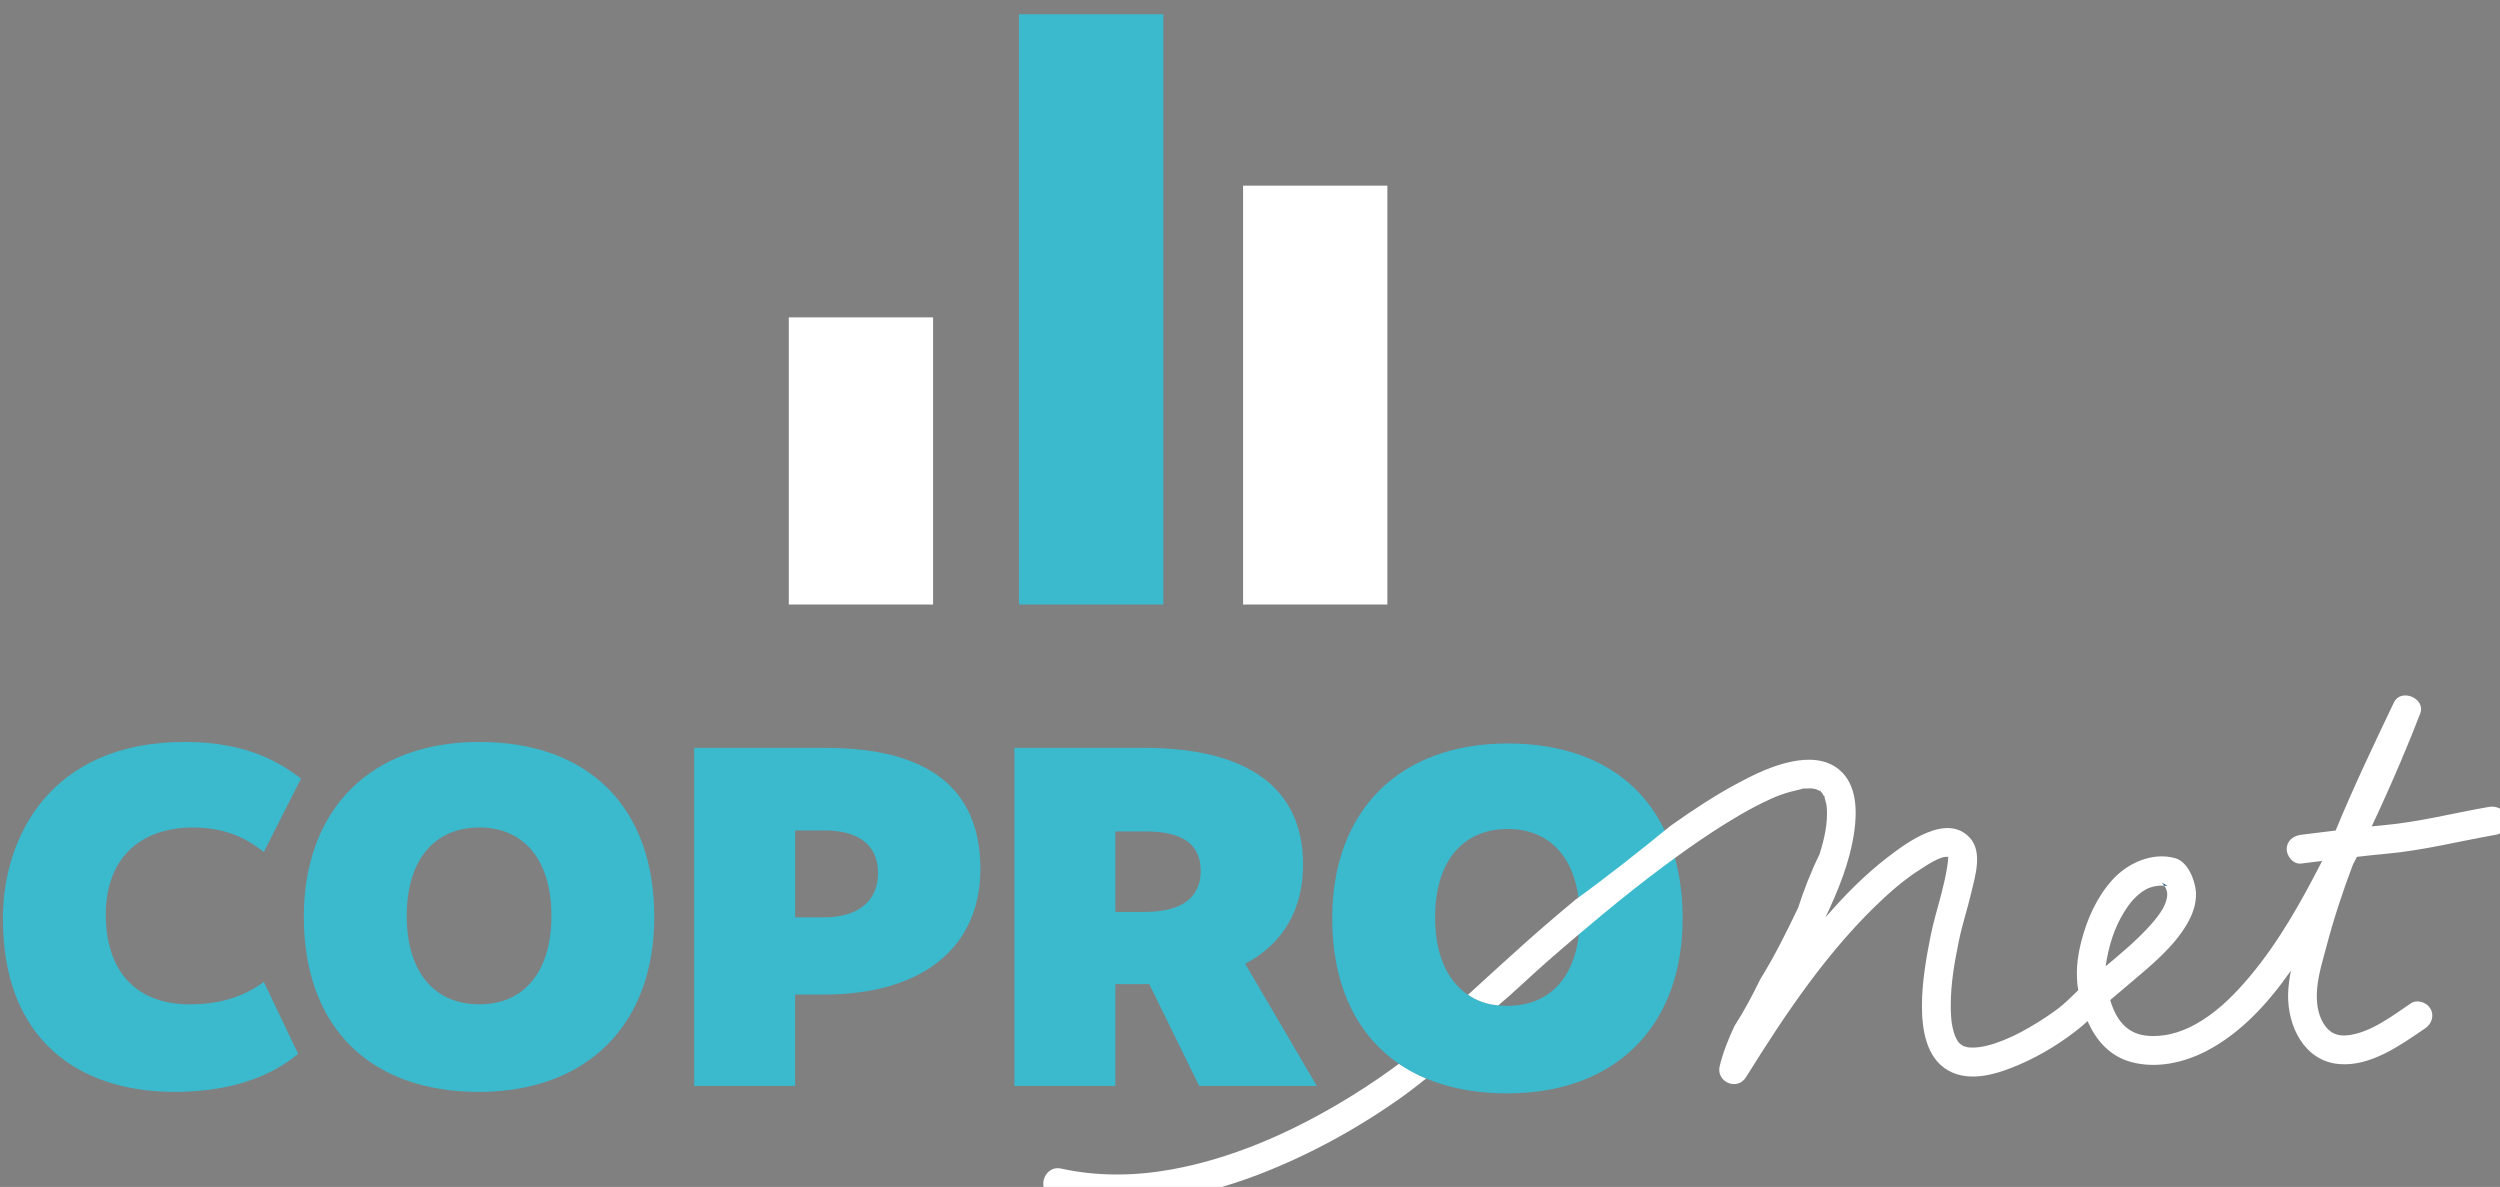 <?xml version="1.0" encoding="UTF-8" standalone="no"?>
<!-- Created with Inkscape (http://www.inkscape.org/) -->

<svg
   width="36.434mm"
   height="17.298mm"
   viewBox="0 0 36.434 17.298"
   version="1.1"
   id="svg1"
   inkscape:version="1.4 (e7c3feb100, 2024-10-09)"
   sodipodi:docname="logo_inverted.svg"
   xmlns:inkscape="http://www.inkscape.org/namespaces/inkscape"
   xmlns:sodipodi="http://sodipodi.sourceforge.net/DTD/sodipodi-0.dtd"
   xmlns="http://www.w3.org/2000/svg"
   xmlns:svg="http://www.w3.org/2000/svg">
  <rect x="0" y="0" width="36.434" height="17.298" fill="#808080" stroke="none"/>
  <sodipodi:namedview
     id="namedview1"
     pagecolor="#ffffff"
     bordercolor="#000000"
     borderopacity="0.25"
     inkscape:showpageshadow="2"
     inkscape:pageopacity="0.0"
     inkscape:pagecheckerboard="0"
     inkscape:deskcolor="#d1d1d1"
     inkscape:document-units="mm"
     inkscape:zoom="4.2482356"
     inkscape:cx="110.04568"
     inkscape:cy="78.503178"
     inkscape:window-width="2560"
     inkscape:window-height="1052"
     inkscape:window-x="1920"
     inkscape:window-y="0"
     inkscape:window-maximized="1"
     inkscape:current-layer="g615" />
  <defs
     id="defs1">
    <clipPath
       id="SVGID_90_">
      <rect
         id="use555"
         y="-0.004"
         width="1366"
         height="4771.884"
         x="0" />
    </clipPath>
    <clipPath
       id="clipPath1">
      <rect
         id="use1"
         y="-0.004"
         width="1366"
         height="4771.884"
         x="0" />
    </clipPath>
    <clipPath
       id="clipPath2">
      <rect
         id="use2"
         y="-0.004"
         width="1366"
         height="4771.884"
         x="0" />
    </clipPath>
    <clipPath
       id="clipPath3">
      <rect
         id="use3"
         y="-0.004"
         width="1366"
         height="4771.884"
         x="0" />
    </clipPath>
    <clipPath
       id="clipPath4">
      <rect
         id="use4"
         y="-0.004"
         width="1366"
         height="4771.884"
         x="0" />
    </clipPath>
    <clipPath
       id="clipPath5">
      <rect
         id="use5"
         y="-0.004"
         width="1366"
         height="4771.884"
         x="0" />
    </clipPath>
    <clipPath
       id="clipPath6">
      <rect
         id="use6"
         y="-0.004"
         width="1366"
         height="4771.884"
         x="0" />
    </clipPath>
    <clipPath
       id="clipPath7">
      <rect
         id="use7"
         y="-0.004"
         width="1366"
         height="4771.884"
         x="0" />
    </clipPath>
    <clipPath
       id="clipPath8">
      <rect
         id="use8"
         y="-0.004"
         width="1366"
         height="4771.884"
         x="0" />
    </clipPath>
    <clipPath
       id="clipPath9">
      <rect
         id="use9"
         y="-0.004"
         width="1366"
         height="4771.884"
         x="0" />
    </clipPath>
    <clipPath
       id="clipPath10">
      <rect
         id="use10"
         y="-0.004"
         width="1366"
         height="4771.884"
         x="0" />
    </clipPath>
    <clipPath
       id="clipPath11">
      <rect
         id="use11"
         y="-0.004"
         width="1366"
         height="4771.884"
         x="0" />
    </clipPath>
    <clipPath
       id="clipPath12">
      <rect
         id="use12"
         y="-0.004"
         width="1366"
         height="4771.884"
         x="0" />
    </clipPath>
    <clipPath
       id="clipPath13">
      <rect
         id="use13"
         y="-0.004"
         width="1366"
         height="4771.884"
         x="0" />
    </clipPath>
    <clipPath
       id="clipPath14">
      <rect
         id="use14"
         y="-0.004"
         width="1366"
         height="4771.884"
         x="0" />
    </clipPath>
    <clipPath
       id="clipPath15">
      <rect
         id="use15"
         y="-0.004"
         width="1366"
         height="4771.884"
         x="0" />
    </clipPath>
    <clipPath
       id="clipPath16">
      <rect
         id="use16"
         y="-0.004"
         width="1366"
         height="4771.884"
         x="0" />
    </clipPath>
    <clipPath
       id="clipPath17">
      <rect
         id="use17"
         y="-0.004"
         width="1366"
         height="4771.884"
         x="0" />
    </clipPath>
    <clipPath
       id="clipPath18">
      <rect
         id="use18"
         y="-0.004"
         width="1366"
         height="4771.884"
         x="0" />
    </clipPath>
    <clipPath
       id="clipPath19">
      <rect
         id="use19"
         y="-0.004"
         width="1366"
         height="4771.884"
         x="0" />
    </clipPath>
    <clipPath
       id="clipPath20">
      <rect
         id="use20"
         y="-0.004"
         width="1366"
         height="4771.884"
         x="0" />
    </clipPath>
    <clipPath
       id="clipPath21">
      <rect
         id="use21"
         y="-0.004"
         width="1366"
         height="4771.884"
         x="0" />
    </clipPath>
    <clipPath
       id="clipPath22">
      <rect
         id="use22"
         y="-0.004"
         width="1366"
         height="4771.884"
         x="0" />
    </clipPath>
    <clipPath
       id="clipPath23">
      <rect
         id="use23"
         y="-0.004"
         width="1366"
         height="4771.884"
         x="0" />
    </clipPath>
    <clipPath
       id="clipPath24">
      <rect
         id="use24"
         y="-0.004"
         width="1366"
         height="4771.884"
         x="0" />
    </clipPath>
    <clipPath
       id="clipPath25">
      <rect
         id="use25"
         y="-0.004"
         width="1366"
         height="4771.884"
         x="0" />
    </clipPath>
    <clipPath
       id="clipPath26">
      <rect
         id="use26"
         y="-0.004"
         width="1366"
         height="4771.884"
         x="0" />
    </clipPath>
  </defs>
  <g
     inkscape:label="Layer 1"
     inkscape:groupmode="layer"
     id="layer1">
    <g
       id="g615"
       transform="matrix(0.265,0,0,0.265,-26.844,-131.932)">
      <path
         clip-path="url(#SVGID_90_)"
         fill="#3bb9cd"
         d="M 78.924,79.972 C 71.54,79.972 68.921,85.199 68.921,89.677 68.921,92.856 69.847,95.308 71.674,96.965 73.298,98.438 75.608,99.217 78.353,99.217 81.189,99.217 83.478,98.514 85.158,97.128 L 83.269,93.168 C 82.158,93.998 80.825,94.402 79.195,94.402 76.261,94.402 74.579,92.6 74.579,89.459 74.579,86.465 76.376,84.679 79.386,84.679 81.479,84.679 82.6,85.517 83.271,86.022 L 85.318,81.983 85.237,81.924 C 84.29,81.242 82.529,79.972 78.924,79.972"
         id="path579"
         transform="translate(32.537,458.687)" />
      <path
         clip-path="url(#SVGID_90_)"
         fill="#3bb9cd"
         d="M 95.121,79.973 C 89.169,79.973 85.471,83.66 85.471,89.594 85.471,95.621 89.068,99.218 95.094,99.218 101.046,99.218 104.743,95.53 104.743,89.594 104.743,83.57 101.146,79.973 95.121,79.973 M 95.121,94.402 C 92.621,94.402 91.129,92.585 91.129,89.541 91.129,86.496 92.621,84.678 95.121,84.678 97.604,84.678 99.086,86.496 99.086,89.541 99.085,92.585 97.604,94.402 95.121,94.402"
         id="path580"
         transform="translate(32.537,458.687)" />
      <path
         clip-path="url(#SVGID_90_)"
         fill="#3bb9cd"
         d="M 114.17,80.299 H 106.939 V 98.891 H 112.487 V 93.864 H 114.088 C 119.467,93.864 122.678,91.283 122.678,86.959 122.678,82.539 119.815,80.299 114.17,80.299 M 114.062,89.619 H 112.488 V 84.841 H 114.117 C 116.008,84.841 117.049,85.671 117.049,87.176 117.048,88.729 115.96,89.619 114.062,89.619"
         id="path581"
         transform="translate(32.537,458.687)" />
      <path
         clip-path="url(#SVGID_90_)"
         fill="#3bb9cd"
         d="M 131.987,93.337 134.709,98.89 H 141.18 L 137.241,92.173 137.313,92.133 C 139.348,91.033 140.424,89.159 140.424,86.714 140.424,82.516 137.397,80.297 131.671,80.297 H 124.549 V 98.89 H 130.097 V 93.293 H 131.965 Z M 130.097,89.32 V 84.895 H 131.779 C 133.808,84.895 134.793,85.606 134.793,87.068 134.793,88.095 134.262,89.32 131.726,89.32 Z"
         id="path582"
         transform="translate(32.537,458.687)" />
      <path
         clip-path="url(#SVGID_90_)"
         fill="#00568d"
         d="M 126.702,104.963 C 130.489,105.801 134.418,105.132 137.997,103.754 140.783,102.68 143.427,101.229 145.86,99.5 146.373,99.135 147.197,98.478 147.197,98.478 146.752,98.298 146.267,98.035 145.696,97.671 145.696,97.671 145.461,97.844 145.299,97.962 144.357,98.644 143.381,99.279 142.379,99.87 139.534,101.546 136.449,102.889 133.187,103.484 131.188,103.846 129.111,103.876 127.123,103.436 126.13,103.217 125.706,104.744 126.702,104.963"
         id="path583"
         transform="translate(32.537,458.687)"
         style="fill:#ffffff" />
      <path
         clip-path="url(#SVGID_90_)"
         fill="#3bb9cd"
         d="M 151.676,80.056 C 145.724,80.056 142.026,83.743 142.026,89.677 142.026,95.704 145.623,99.3 151.649,99.3 157.601,99.3 161.298,95.613 161.298,89.677 161.298,83.653 157.701,80.056 151.676,80.056 M 151.676,94.484 C 149.176,94.484 147.684,92.667 147.684,89.623 147.684,86.578 149.176,84.76 151.676,84.76 154.159,84.76 155.641,86.578 155.641,89.623 155.641,92.667 154.159,94.484 151.676,94.484"
         id="path584"
         transform="translate(32.537,458.687)" />
      <path
         clip-path="url(#SVGID_90_)"
         fill="#00568d"
         d="M 187.943,88.256 C 187.959,88.306 187.933,88.069 187.943,88.256"
         id="path585"
         transform="translate(32.537,458.687)" />
      <path
         clip-path="url(#SVGID_90_)"
         fill="#00568d"
         d="M 187.89,88.065 C 187.899,88.083 187.909,88.099 187.915,88.116 187.892,88.061 187.888,88.053 187.89,88.065"
         id="path586"
         transform="translate(32.537,458.687)" />
      <path
         clip-path="url(#SVGID_90_)"
         fill="#00568d"
         d="M 187.627,87.691 C 187.72,87.789 187.737,87.805 187.783,87.877 187.848,87.882 187.914,87.883 187.976,87.895 187.86,87.828 187.743,87.76 187.627,87.691"
         id="path587"
         transform="translate(32.537,458.687)" />
      <path
         clip-path="url(#SVGID_90_)"
         fill="#00568d"
         d="M 187.947,88.463 C 187.945,88.48 187.938,88.495 187.935,88.51 187.933,88.544 187.934,88.552 187.947,88.463"
         id="path588"
         transform="translate(32.537,458.687)" />
      <path
         clip-path="url(#SVGID_90_)"
         fill="#00568d"
         d="M 168.727,82.616 C 168.782,82.656 168.77,82.642 168.727,82.616"
         id="path589"
         transform="translate(32.537,458.687)" />
      <path
         clip-path="url(#SVGID_90_)"
         fill="#00568d"
         d="M 184.574,92.208 C 184.573,92.218 184.574,92.212 184.576,92.201 184.576,92.191 184.576,92.191 184.574,92.208"
         id="path590"
         transform="translate(32.537,458.687)" />
      <path
         clip-path="url(#SVGID_90_)"
         fill="#00568d"
         d="M 184.538,93.072 C 184.548,93.145 184.547,93.118 184.543,93.069 184.535,93.026 184.53,93.012 184.538,93.072"
         id="path591"
         transform="translate(32.537,458.687)" />
      <path
         id="path592"
         clip-path="url(#SVGID_90_)"
         d="M 201.056 77.416 C 200.797 77.411 200.546 77.525 200.413 77.803 C 199.305 80.126 198.189 82.458 197.21 84.844 C 196.577 84.92 195.942 85 195.308 85.078 C 194.884 85.13 194.517 85.406 194.517 85.871 C 194.517 86.258 194.882 86.713 195.308 86.66 C 195.694 86.612 196.08 86.564 196.466 86.517 C 195.335 88.727 194.103 90.941 192.503 92.851 C 191.732 93.773 190.872 94.652 189.855 95.291 C 188.945 95.863 188.004 96.193 186.958 96.139 C 185.747 96.077 185.151 95.274 184.817 94.191 C 184.815 94.183 184.814 94.175 184.812 94.168 C 185.214 93.821 185.619 93.481 186.025 93.139 C 187.114 92.217 188.292 91.248 189.026 90.002 C 189.339 89.47 189.568 88.848 189.525 88.223 C 189.479 87.582 189.087 86.566 188.398 86.369 C 187.136 86.009 185.775 86.627 184.933 87.555 C 184.077 88.497 183.535 89.718 183.222 90.941 C 182.987 91.856 182.903 92.722 183.052 93.625 C 182.77 93.898 182.493 94.179 182.194 94.433 C 181.965 94.627 181.975 94.616 181.704 94.812 C 181.415 95.02 181.118 95.216 180.817 95.402 C 180.235 95.763 179.596 96.115 178.982 96.361 C 178.371 96.608 177.755 96.792 177.2 96.781 C 177.137 96.779 177.075 96.775 177.013 96.769 C 176.986 96.763 176.944 96.756 176.927 96.752 C 176.87 96.734 176.813 96.719 176.757 96.701 C 176.751 96.699 176.749 96.7 176.745 96.697 C 176.736 96.692 176.722 96.683 176.692 96.668 C 176.694 96.669 176.636 96.63 176.603 96.609 C 176.571 96.58 176.515 96.532 176.517 96.535 C 176.401 96.415 176.445 96.459 176.339 96.271 C 176.246 96.104 176.164 95.802 176.11 95.504 C 176.064 95.255 176.04 94.813 176.042 94.474 C 176.044 93.222 176.245 92.11 176.495 90.887 C 176.678 89.999 176.968 89.135 177.173 88.252 C 177.388 87.338 177.811 86.013 177.079 85.23 C 175.816 83.88 173.653 85.483 172.567 86.318 C 171.308 87.286 170.189 88.422 169.15 89.625 C 169.864 88.123 170.498 86.558 170.732 84.93 C 170.898 83.783 170.891 82.325 169.917 81.506 C 169.175 80.882 168.196 80.87 167.29 81.055 C 166.217 81.273 165.19 81.776 164.233 82.293 C 163.03 82.945 161.885 83.701 160.767 84.49 C 160.707 84.533 160.646 84.577 160.587 84.621 C 158.894 86.004 157.178 87.362 155.407 88.644 C 154.854 89.104 154.307 89.567 153.763 90.035 C 152.394 91.21 149.577 93.805 149.495 93.875 C 149.968 94.203 150.514 94.399 151.161 94.461 C 152.088 93.681 152.975 92.812 153.884 92.019 C 154.447 91.526 155.014 91.041 155.585 90.557 C 156.014 90.194 156.442 89.833 156.874 89.476 C 158.019 88.53 159.101 87.671 160.222 86.834 C 160.438 86.674 160.654 86.514 160.872 86.355 C 161.781 85.693 162.709 85.053 163.665 84.459 C 164.197 84.129 164.736 83.812 165.29 83.523 C 165.546 83.388 165.804 83.261 166.067 83.141 C 166.121 83.116 166.176 83.092 166.23 83.068 C 166.246 83.061 166.317 83.03 166.355 83.014 C 166.386 83.001 166.424 82.984 166.435 82.98 C 166.504 82.953 166.571 82.925 166.64 82.9 C 167.06 82.742 167.482 82.645 167.917 82.545 C 167.956 82.542 167.994 82.536 168.032 82.533 C 168.123 82.526 168.216 82.523 168.308 82.525 C 168.388 82.527 168.466 82.542 168.546 82.543 C 168.306 82.541 168.494 82.535 168.61 82.566 C 168.656 82.579 168.698 82.601 168.728 82.617 C 168.714 82.607 168.693 82.592 168.669 82.574 C 168.72 82.613 168.807 82.656 168.866 82.683 C 168.869 82.684 168.871 82.684 168.874 82.685 C 168.778 82.574 168.963 82.722 168.874 82.685 C 168.881 82.692 168.884 82.699 168.894 82.709 C 168.915 82.732 168.937 82.756 168.96 82.777 C 168.954 82.767 168.948 82.759 168.942 82.75 C 168.948 82.76 169.084 82.884 168.964 82.779 C 168.963 82.779 168.961 82.777 168.96 82.777 C 168.99 82.832 169.032 82.887 169.064 82.941 C 169.076 82.96 169.084 82.973 169.091 82.982 C 169.064 82.877 169.147 83.063 169.091 82.982 C 169.094 82.996 169.096 83.006 169.103 83.027 C 169.164 83.224 169.218 83.463 169.226 83.596 C 169.289 84.465 169.083 85.33 168.823 86.156 C 168.357 87.104 167.973 88.093 167.646 89.098 C 167.007 90.432 166.351 91.759 165.571 93.017 C 165.14 93.897 164.682 94.767 164.15 95.59 C 163.816 96.307 163.518 97.033 163.335 97.801 C 163.126 98.674 164.302 99.181 164.782 98.41 C 166.97 94.893 169.355 91.33 172.419 88.506 C 173.014 87.959 173.639 87.445 174.323 87.01 C 174.647 86.805 175.508 86.198 175.9 86.301 C 175.9 86.289 175.901 86.277 175.901 86.266 C 175.901 86.287 175.909 86.297 175.919 86.305 C 175.912 86.304 175.907 86.302 175.9 86.301 C 175.899 86.484 175.871 86.67 175.843 86.851 C 175.763 87.367 175.641 87.878 175.511 88.383 C 175.319 89.126 175.09 89.86 174.939 90.613 C 174.686 91.882 174.461 93.176 174.458 94.474 C 174.456 95.748 174.675 97.336 175.894 98.035 C 177.116 98.737 178.68 98.211 179.864 97.695 C 181.056 97.176 182.185 96.474 183.192 95.654 C 183.321 95.549 183.444 95.436 183.564 95.322 C 184.029 96.373 184.77 97.254 185.974 97.578 C 187.38 97.955 188.899 97.606 190.159 96.941 C 192.029 95.955 193.512 94.315 194.751 92.549 C 194.666 92.977 194.605 93.407 194.595 93.842 C 194.555 95.587 195.474 97.517 197.394 97.687 C 199.127 97.84 200.779 96.645 202.136 95.721 C 202.489 95.481 202.647 95.026 202.421 94.639 C 202.216 94.289 201.692 94.111 201.337 94.353 C 200.315 95.048 199.127 95.959 197.886 96.103 C 197.318 96.169 196.893 96.005 196.56 95.484 C 196.184 94.895 196.133 94.165 196.196 93.486 C 196.27 92.718 196.51 91.948 196.708 91.205 C 196.914 90.424 197.143 89.652 197.394 88.885 C 197.63 88.159 197.886 87.439 198.157 86.726 C 198.191 86.637 198.227 86.549 198.263 86.461 C 198.229 86.549 198.193 86.638 198.159 86.726 C 198.233 86.582 198.305 86.436 198.378 86.291 C 198.919 86.23 199.46 86.17 200.003 86.121 C 202.051 85.934 204.027 85.426 206.048 85.072 C 206.469 84.998 206.706 84.483 206.601 84.099 C 206.478 83.654 206.049 83.473 205.626 83.547 C 203.7 83.884 201.819 84.37 199.868 84.551 C 199.642 84.571 199.417 84.593 199.192 84.617 C 199.755 83.427 200.29 82.223 200.802 81.019 C 201.17 80.156 201.522 79.288 201.86 78.412 C 202.07 77.867 201.549 77.426 201.056 77.416 z M 200.333 77.99 C 200.815 78.194 201.298 78.398 201.78 78.601 C 201.297 78.398 200.815 78.195 200.333 77.992 C 200.333 77.992 200.333 77.991 200.333 77.99 z M 199.116 84.381 C 199.098 84.424 199.078 84.467 199.06 84.51 C 199.041 84.552 199.023 84.594 199.005 84.637 C 199.022 84.595 199.04 84.552 199.058 84.51 C 199.076 84.466 199.098 84.424 199.116 84.381 z M 187.626 87.691 C 187.742 87.759 187.86 87.828 187.976 87.896 C 187.914 87.884 187.848 87.883 187.782 87.879 C 187.799 87.905 187.821 87.936 187.849 87.982 C 187.864 88.008 187.875 88.038 187.89 88.066 C 187.894 88.089 187.927 88.183 187.929 88.195 C 187.937 88.231 187.939 88.249 187.942 88.258 C 187.944 88.305 187.944 88.348 187.946 88.394 C 187.946 88.41 187.94 88.476 187.937 88.512 C 187.92 88.592 187.899 88.668 187.878 88.746 C 187.761 89.165 187.324 89.723 186.944 90.135 C 186.215 90.927 185.389 91.618 184.564 92.307 C 184.568 92.264 184.57 92.227 184.573 92.209 C 184.576 92.191 184.575 92.191 184.575 92.201 C 184.582 92.157 184.611 91.979 184.622 91.926 C 184.829 90.821 185.163 89.902 185.794 88.996 C 186.025 88.663 186.384 88.3 186.769 88.086 C 187.057 87.926 187.43 87.854 187.782 87.879 C 187.736 87.807 187.719 87.789 187.626 87.691 z "
         transform="translate(32.537,458.687)"
         style="fill:#ffffff" />
      <path
         clip-path="url(#SVGID_90_)"
         fill="#00568d"
         d="M 177.012,96.768 C 176.998,96.767 176.985,96.768 176.97,96.766 177.054,96.777 177.044,96.775 177.012,96.768"
         id="path593"
         transform="translate(32.537,458.687)" />
      <path
         clip-path="url(#SVGID_90_)"
         fill="#00568d"
         d="M 175.902,86.265 C 175.902,86.276 175.9,86.288 175.9,86.3 175.906,86.301 175.913,86.304 175.919,86.305 175.91,86.297 175.902,86.287 175.902,86.265"
         id="path594"
         transform="translate(32.537,458.687)" />
      <path
         clip-path="url(#SVGID_90_)"
         fill="#00568d"
         d="M 176.746,96.697 C 176.591,96.646 176.795,96.73 176.746,96.697"
         id="path595"
         transform="translate(32.537,458.687)" />
      <path
         clip-path="url(#SVGID_90_)"
         fill="#00568d"
         d="M 169.09,82.982 C 169.146,83.062 169.063,82.876 169.09,82.982"
         id="path596"
         transform="translate(32.537,458.687)" />
      <path
         clip-path="url(#SVGID_90_)"
         fill="#00568d"
         d="M 168.944,82.748 C 168.948,82.758 168.956,82.768 168.961,82.778 L 168.963,82.779 C 169.084,82.884 168.949,82.759 168.944,82.748"
         id="path597"
         transform="translate(32.537,458.687)" />
      <path
         clip-path="url(#SVGID_90_)"
         fill="#00568d"
         d="M 176.6,96.614 C 176.637,96.643 176.626,96.632 176.603,96.61 176.576,96.593 176.563,96.586 176.6,96.614"
         id="path598"
         transform="translate(32.537,458.687)" />
      <path
         clip-path="url(#SVGID_90_)"
         fill="#00568d"
         d="M 166.347,83.016 C 166.289,83.04 166.315,83.029 166.355,83.014 166.382,83.002 166.393,82.996 166.347,83.016"
         id="path599"
         transform="translate(32.537,458.687)" />
      <path
         clip-path="url(#SVGID_90_)"
         fill="#00568d"
         d="M 168.874,82.686 C 168.964,82.723 168.778,82.575 168.874,82.686"
         id="path600"
         transform="translate(32.537,458.687)" />
      <path
         clip-path="url(#SVGID_90_)"
         fill="#00568d"
         d="M 167.889,82.546 C 167.899,82.546 167.909,82.545 167.919,82.544 167.922,82.543 167.926,82.542 167.931,82.541 168.064,82.511 167.752,82.551 167.889,82.546"
         id="path601"
         transform="translate(32.537,458.687)" />
      <rect
         x="112.141"
         y="56.624"
         clip-path="url(#SVGID_90_)"
         fill="#00568d"
         width="7.935"
         height="15.791"
         id="rect602"
         transform="translate(32.537,458.687)"
         style="fill:#ffffff" />
      <rect
         x="124.802"
         y="39.953"
         clip-path="url(#SVGID_90_)"
         fill="#3bb9cd"
         width="7.935"
         height="32.462"
         id="rect603"
         transform="translate(32.537,458.687)" />
      <rect
         x="137.124"
         y="49.38"
         clip-path="url(#SVGID_90_)"
         fill="#00568d"
         width="7.935"
         height="23.035"
         id="rect604"
         transform="translate(32.537,458.687)"
         style="fill:#ffffff" />
    </g>
  </g>
</svg>
